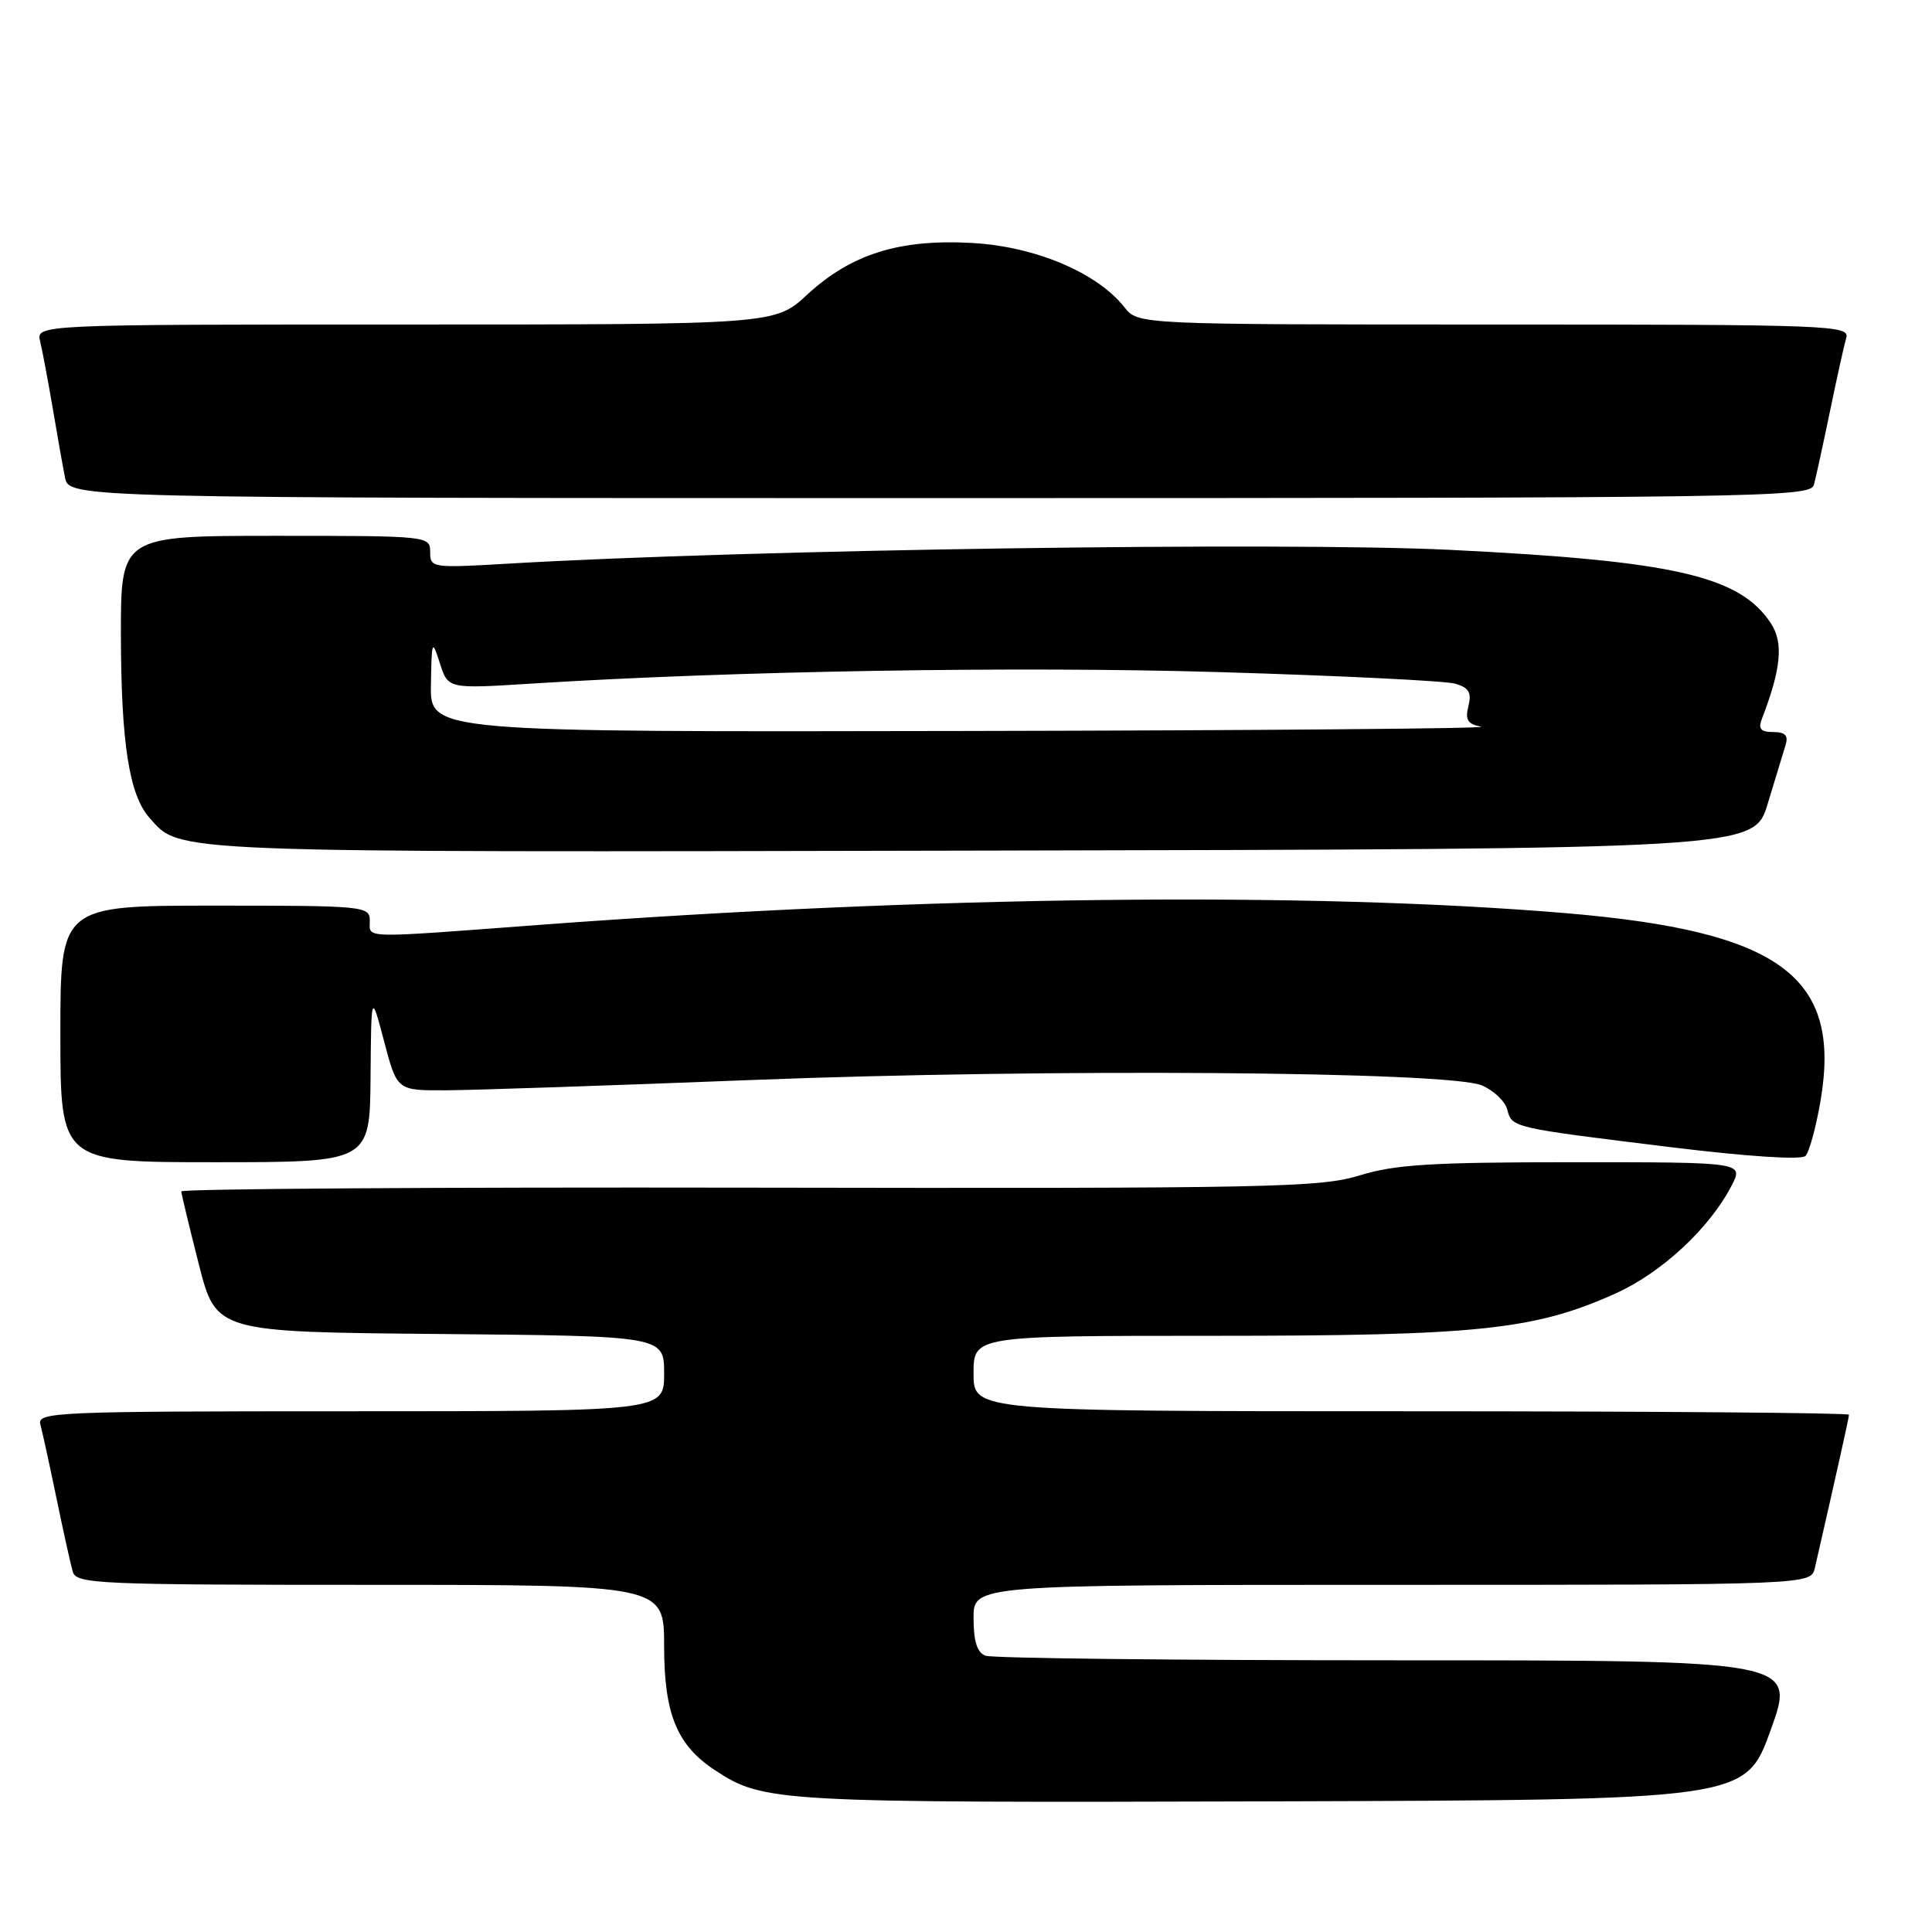 <?xml version="1.0" encoding="UTF-8" standalone="no"?>
<!DOCTYPE svg PUBLIC "-//W3C//DTD SVG 1.1//EN" "http://www.w3.org/Graphics/SVG/1.1/DTD/svg11.dtd" >
<svg xmlns="http://www.w3.org/2000/svg" xmlns:xlink="http://www.w3.org/1999/xlink" version="1.1" viewBox="0 0 256 256">
 <g >
 <path fill="currentColor"
d=" M 234.62 229.25 C 237.96 220.00 237.96 220.00 185.06 220.00 C 155.97 220.00 131.45 219.73 130.58 219.39 C 129.47 218.97 129.00 217.48 129.00 214.39 C 129.00 210.00 129.00 210.00 184.48 210.00 C 239.96 210.00 239.96 210.00 240.48 207.75 C 243.28 195.54 245.00 187.84 245.00 187.46 C 245.00 187.21 218.90 187.00 187.00 187.00 C 129.00 187.00 129.00 187.00 129.00 182.00 C 129.00 177.00 129.00 177.00 160.91 177.00 C 195.88 177.00 203.31 176.22 214.03 171.41 C 220.17 168.65 226.52 162.76 229.44 157.11 C 231.05 154.00 231.05 154.00 208.43 154.00 C 189.71 154.00 184.83 154.30 180.15 155.75 C 174.96 157.36 168.32 157.49 99.25 157.37 C 57.86 157.30 24.01 157.52 24.02 157.87 C 24.04 158.22 25.08 162.55 26.34 167.50 C 28.63 176.50 28.63 176.50 58.31 176.76 C 88.00 177.03 88.00 177.03 88.00 182.01 C 88.00 187.00 88.00 187.00 46.43 187.00 C 7.33 187.00 4.89 187.10 5.35 188.75 C 5.61 189.71 6.57 194.10 7.48 198.50 C 8.39 202.90 9.36 207.29 9.64 208.25 C 10.10 209.88 12.85 210.00 49.07 210.00 C 88.00 210.00 88.00 210.00 88.00 218.13 C 88.00 227.12 89.70 231.26 94.75 234.57 C 101.20 238.80 102.71 238.88 168.39 238.69 C 231.28 238.50 231.28 238.50 234.62 229.25 Z  M 49.10 142.75 C 49.19 131.50 49.19 131.50 50.90 138.00 C 52.61 144.50 52.61 144.50 59.06 144.47 C 62.60 144.46 80.80 143.84 99.50 143.11 C 138.78 141.57 191.96 141.96 196.35 143.82 C 197.91 144.48 199.43 145.92 199.72 147.02 C 200.35 149.43 200.23 149.41 221.41 152.01 C 231.54 153.25 238.68 153.72 239.23 153.17 C 239.73 152.67 240.63 149.38 241.23 145.86 C 244.05 129.39 235.92 123.40 207.50 121.00 C 173.42 118.13 123.10 118.70 71.50 122.55 C 47.49 124.35 49.00 124.38 49.00 122.00 C 49.00 120.07 48.33 120.00 28.50 120.00 C 8.00 120.00 8.00 120.00 8.00 137.00 C 8.00 154.00 8.00 154.00 28.50 154.00 C 49.00 154.00 49.00 154.00 49.10 142.75 Z  M 234.23 106.50 C 235.23 103.20 236.29 99.71 236.59 98.75 C 236.99 97.45 236.57 97.00 234.96 97.00 C 233.30 97.00 232.95 96.59 233.46 95.25 C 236.01 88.63 236.34 85.18 234.67 82.62 C 230.54 76.31 221.86 74.32 192.17 72.86 C 170.02 71.78 99.26 72.81 67.25 74.69 C 57.25 75.28 57.00 75.24 57.00 73.15 C 57.00 71.02 56.80 71.00 36.50 71.00 C 16.00 71.00 16.00 71.00 16.02 84.25 C 16.05 98.51 17.13 105.36 19.81 108.37 C 23.97 113.04 21.31 112.94 129.96 112.71 C 232.42 112.50 232.42 112.50 234.23 106.50 Z  M 240.35 64.25 C 240.61 63.29 241.57 58.90 242.48 54.50 C 243.39 50.10 244.36 45.71 244.64 44.75 C 245.11 43.10 242.41 43.00 197.96 43.00 C 150.79 43.00 150.79 43.00 148.99 40.71 C 145.40 36.15 137.22 32.68 128.91 32.20 C 119.22 31.64 112.81 33.64 106.96 39.04 C 102.67 43.00 102.67 43.00 53.73 43.00 C 4.78 43.00 4.78 43.00 5.32 45.25 C 5.62 46.49 6.36 50.42 6.97 54.00 C 7.57 57.58 8.31 61.74 8.61 63.25 C 9.16 66.00 9.16 66.00 124.51 66.00 C 233.52 66.00 239.89 65.90 240.35 64.25 Z  M 57.10 90.75 C 57.20 84.79 57.25 84.66 58.29 87.89 C 59.37 91.28 59.37 91.28 70.43 90.58 C 97.10 88.90 134.95 88.26 161.64 89.06 C 177.51 89.53 191.55 90.22 192.82 90.59 C 194.64 91.12 195.02 91.77 194.57 93.57 C 194.12 95.38 194.47 95.95 196.25 96.29 C 197.49 96.53 166.66 96.79 127.75 96.86 C 57.00 97.00 57.00 97.00 57.10 90.75 Z "/>
</g>
</svg>